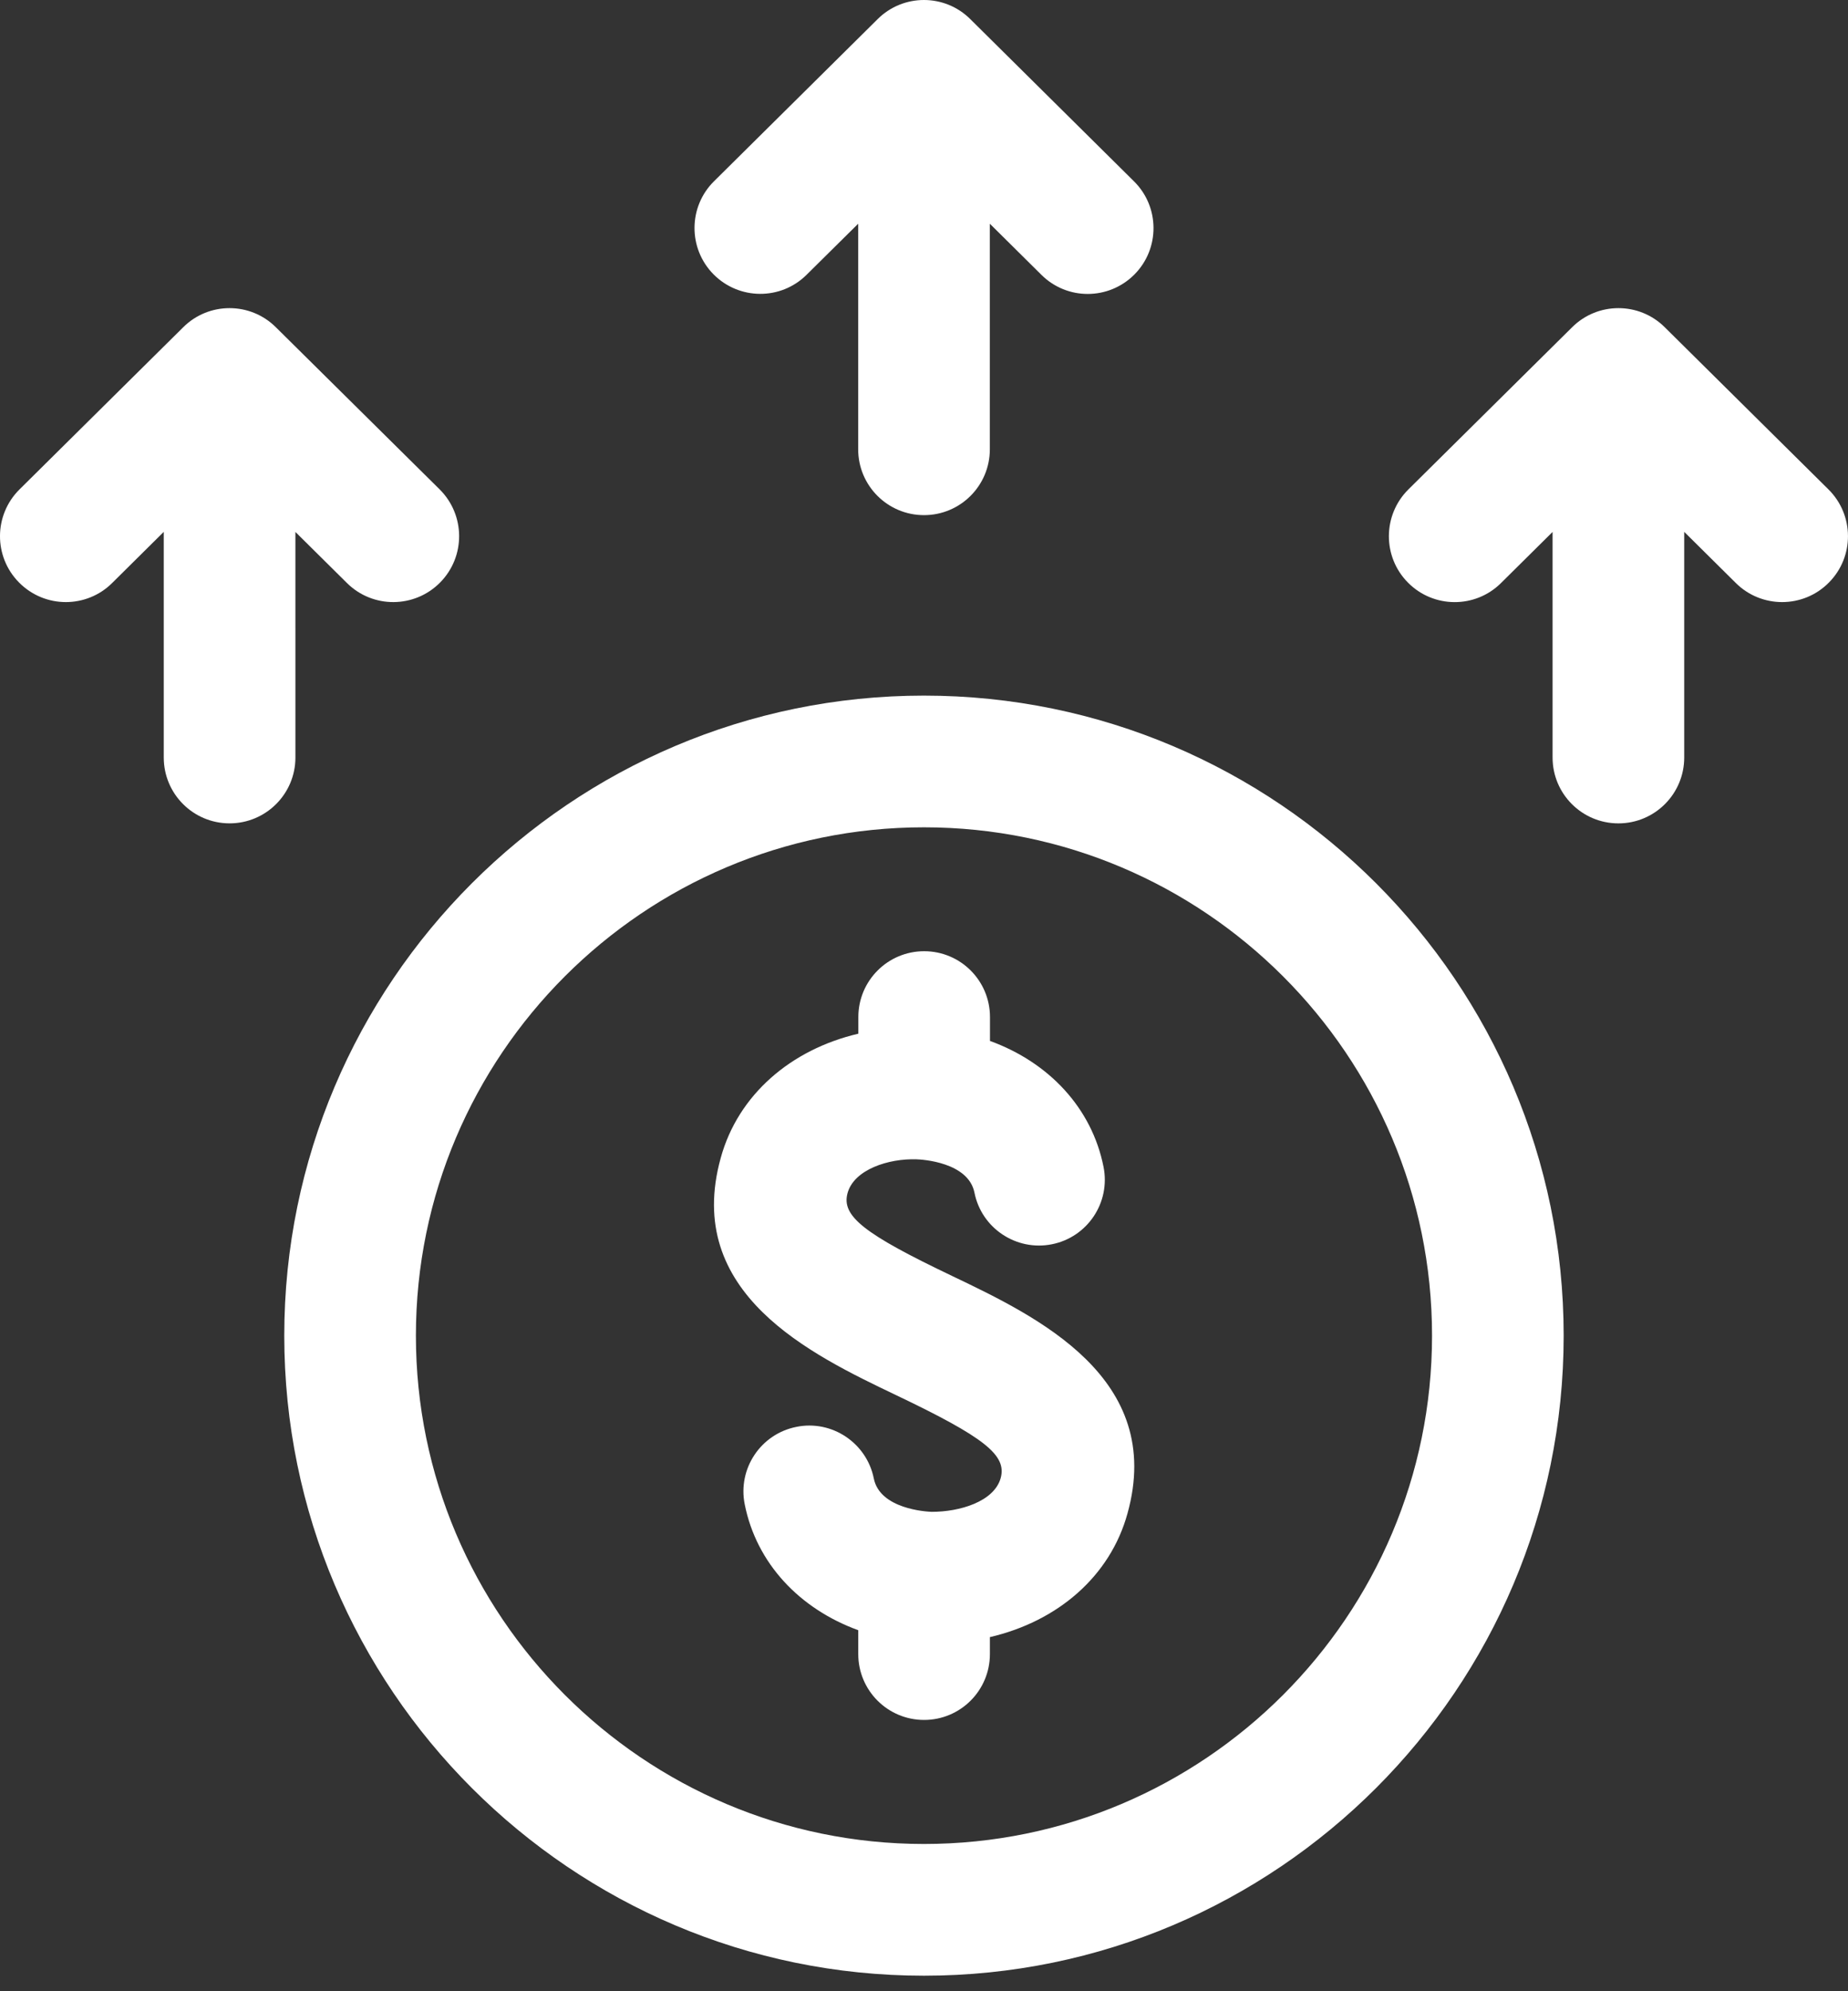 <svg width="91" height="98" viewBox="0 0 91 98" fill="none" xmlns="http://www.w3.org/2000/svg">
<rect x="0" y="0" width="91" height="98" fill="#333333" stroke="none"/>
<path d="M14.546 26.18L17.087 28.696C18.359 29.956 20.413 29.94 21.669 28.672C22.933 27.395 22.917 25.345 21.649 24.085L13.582 16.104C12.322 14.852 10.284 14.852 9.024 16.104L0.962 24.085C-0.31 25.345 -0.323 27.395 0.937 28.668C1.57 29.308 2.404 29.632 3.243 29.632C4.065 29.632 4.892 29.32 5.52 28.696L8.064 26.176V37.281C8.064 39.072 9.515 40.522 11.305 40.522C13.096 40.522 14.547 39.072 14.547 37.281L14.546 26.18Z" fill="white"/>
<path d="M90.037 24.086L81.975 16.104C80.715 14.852 78.677 14.852 77.417 16.104L69.354 24.086C68.082 25.346 68.07 27.4 69.33 28.672C70.586 29.944 72.644 29.956 73.912 28.696L76.453 26.18V37.281C76.453 39.072 77.903 40.523 79.694 40.523C81.485 40.523 82.935 39.072 82.935 37.281V26.176L85.479 28.696C86.107 29.32 86.934 29.632 87.756 29.632C88.591 29.632 89.43 29.312 90.062 28.668C91.322 27.396 91.309 25.346 90.037 24.086Z" fill="white"/>
<path d="M39.719 13.523L42.259 11.011V22.112C42.259 23.903 43.71 25.353 45.5 25.353C47.291 25.353 48.742 23.903 48.742 22.112V11.011L51.282 13.527C51.91 14.151 52.736 14.467 53.559 14.467C54.393 14.467 55.228 14.147 55.864 13.507C57.124 12.235 57.112 10.181 55.84 8.924L47.777 0.939C46.517 -0.313 44.479 -0.313 43.219 0.939L35.161 8.92C33.889 10.176 33.877 12.23 35.137 13.503C36.397 14.771 38.447 14.787 39.719 13.523Z" fill="white"/>
<path d="M46.902 62.806C42.535 60.724 41.424 59.848 41.736 58.718C42.056 57.559 43.754 57.008 45.139 57.057C45.399 57.065 47.68 57.195 47.984 58.694C48.332 60.452 50.05 61.587 51.796 61.238C53.554 60.89 54.693 59.18 54.34 57.425C53.765 54.533 51.65 52.284 48.749 51.231V50.056C48.749 48.265 47.299 46.815 45.508 46.815C43.717 46.815 42.267 48.265 42.267 50.056V50.874C38.937 51.652 36.344 53.889 35.493 56.98C33.633 63.653 39.941 66.663 44.111 68.656C48.478 70.739 49.588 71.614 49.276 72.745C48.952 73.903 47.259 74.41 45.873 74.406C45.614 74.397 43.333 74.268 43.029 72.769C42.68 71.014 40.962 69.868 39.216 70.225C37.458 70.573 36.319 72.283 36.672 74.037C37.247 76.93 39.362 79.178 42.263 80.232V81.407C42.263 83.198 43.713 84.648 45.504 84.648C47.295 84.648 48.745 83.198 48.745 81.407V80.572C52.088 79.794 54.669 77.578 55.52 74.487C57.379 67.81 51.071 64.8 46.902 62.806Z" fill="white"/>
<path d="M45.498 34.235C28.13 34.235 13.998 48.366 13.998 65.735C13.998 83.108 28.13 97.236 45.498 97.236C62.867 97.236 76.999 83.104 76.999 65.735C76.999 48.366 62.867 34.235 45.498 34.235ZM45.498 90.753C31.703 90.753 20.48 79.531 20.48 65.735C20.48 51.935 31.703 40.717 45.498 40.717C59.294 40.717 70.517 51.939 70.517 65.735C70.517 79.531 59.294 90.753 45.498 90.753Z" fill="white"/>
</svg>
